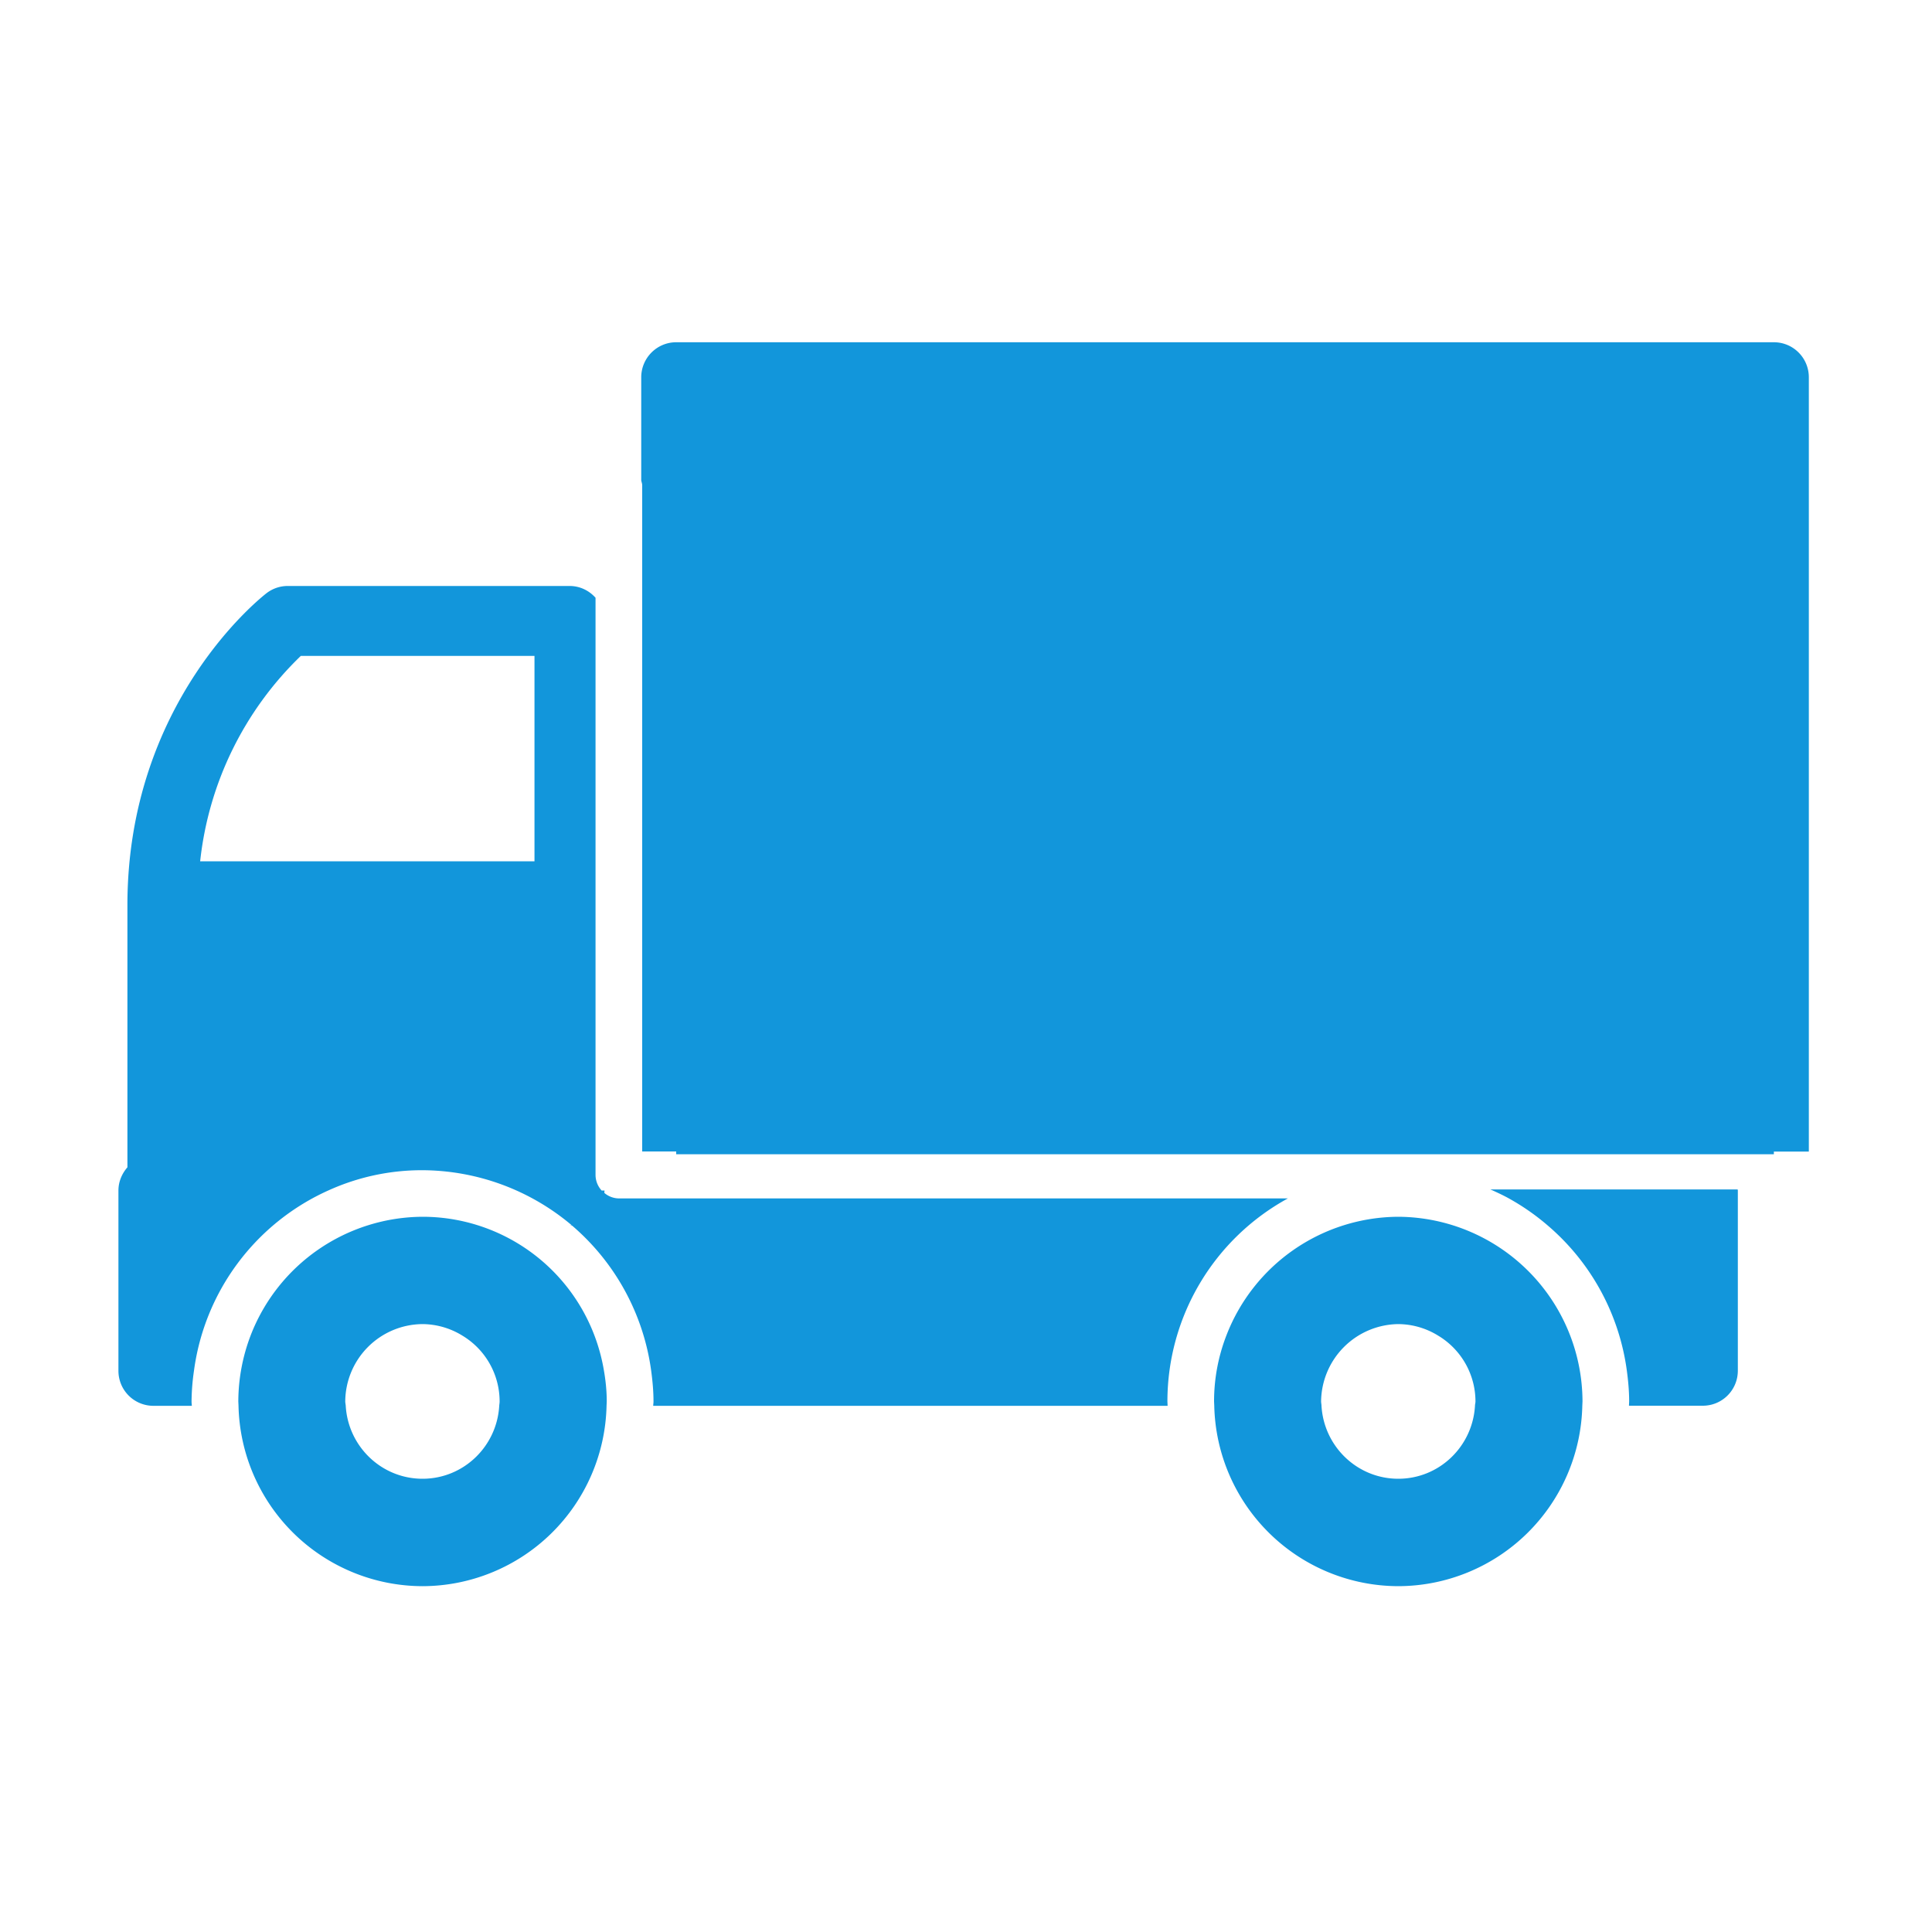 <?xml version="1.0" standalone="no"?><!DOCTYPE svg PUBLIC "-//W3C//DTD SVG 1.1//EN" "http://www.w3.org/Graphics/SVG/1.1/DTD/svg11.dtd"><svg t="1612253232327" class="icon" viewBox="0 0 1024 1024" version="1.1" xmlns="http://www.w3.org/2000/svg" p-id="2866" data-spm-anchor-id="a313x.7781069.0.i2" width="40" height="40" xmlns:xlink="http://www.w3.org/1999/xlink"><defs><style type="text/css"></style></defs><path d="M358.4 611.84v-1.536h-18.022V257.229c0-0.922-0.358-1.741-0.512-2.611V199.987c0-10.24 8.294-18.586 18.534-18.586h581.786c10.24 0 18.534 8.294 18.534 18.586v410.368h-18.534v1.434H358.4z m-225.587 96.051a98.202 98.202 0 0 1 91.136-62.976 97.434 97.434 0 0 1 91.136 62.976c2.253 5.939 3.942 12.186 5.018 18.586 0.922 5.325 1.485 10.752 1.485 16.333l-0.102 2.253a97.792 97.792 0 0 1-97.536 95.642 97.792 97.792 0 0 1-97.536-95.642l-0.102-2.253a98.611 98.611 0 0 1 6.502-34.918z m50.432 37.171c1.229 21.555 18.944 38.707 40.704 38.707 21.76 0 39.424-17.152 40.653-38.707 0.051-0.717 0.205-1.485 0.205-2.253a40.704 40.704 0 0 0-19.763-34.918 40.704 40.704 0 0 0-21.094-6.093 41.267 41.267 0 0 0-40.96 40.96c0 0.819 0.205 1.536 0.256 2.304z m-115.712-126.413V479.744c0-107.469 70.758-163.021 73.779-165.376a18.432 18.432 0 0 1 11.264-3.789h149.299c5.478 0 10.342 2.406 13.773 6.246v305.971a12.288 12.288 0 0 0 3.226 8.192h1.536l-0.102 1.28a12.083 12.083 0 0 0 7.68 2.918h354.611a122.675 122.675 0 0 0-63.846 107.674l0.102 2.253H346.214c0-0.717 0.154-1.485 0.154-2.253 0-5.53-0.512-10.957-1.229-16.333a123.034 123.034 0 0 0-41.882-76.902h-1.382l1.229-0.154a123.443 123.443 0 0 0-79.155-29.235 119.808 119.808 0 0 0-49.971 10.752 122.522 122.522 0 0 0-71.168 95.539 117.248 117.248 0 0 0-1.28 16.333c0 0.768 0.102 1.536 0.154 2.253h-20.326a18.534 18.534 0 0 1-18.586-18.586v-95.539c0-4.71 1.894-9.011 4.762-12.288z m215.757-162.099V347.648H159.437a177.664 177.664 0 0 0-53.35 108.851h177.203z m366.694 251.341a98.15 98.15 0 0 1 91.136-62.976 98.15 98.15 0 0 1 97.638 97.843l-0.102 2.304a97.792 97.792 0 0 1-97.536 95.642 97.792 97.792 0 0 1-97.536-95.642l-0.102-2.253a96.461 96.461 0 0 1 6.502-34.918z m50.432 37.171c1.229 21.555 18.944 38.707 40.704 38.707 21.76 0 39.424-17.152 40.653-38.707 0-0.717 0.256-1.485 0.256-2.253a40.704 40.704 0 0 0-19.814-34.918 40.602 40.602 0 0 0-21.094-6.093 41.421 41.421 0 0 0-40.909 40.96c0 0.819 0.205 1.536 0.205 2.304z m119.962-95.488a122.88 122.88 0 0 0-20.736-14.438c-2.765-1.536-5.632-2.867-8.55-4.198l-1.178-0.512h131.072l0.102 0.512v95.539c0 10.291-8.294 18.586-18.586 18.586h-39.117l0.102-2.253c0-5.53-0.512-10.957-1.229-16.333a122.624 122.624 0 0 0-41.882-76.902z" p-id="2867" fill="#1296db" data-spm-anchor-id="a313x.7781069.0.i0" class="selected"></path></svg>
